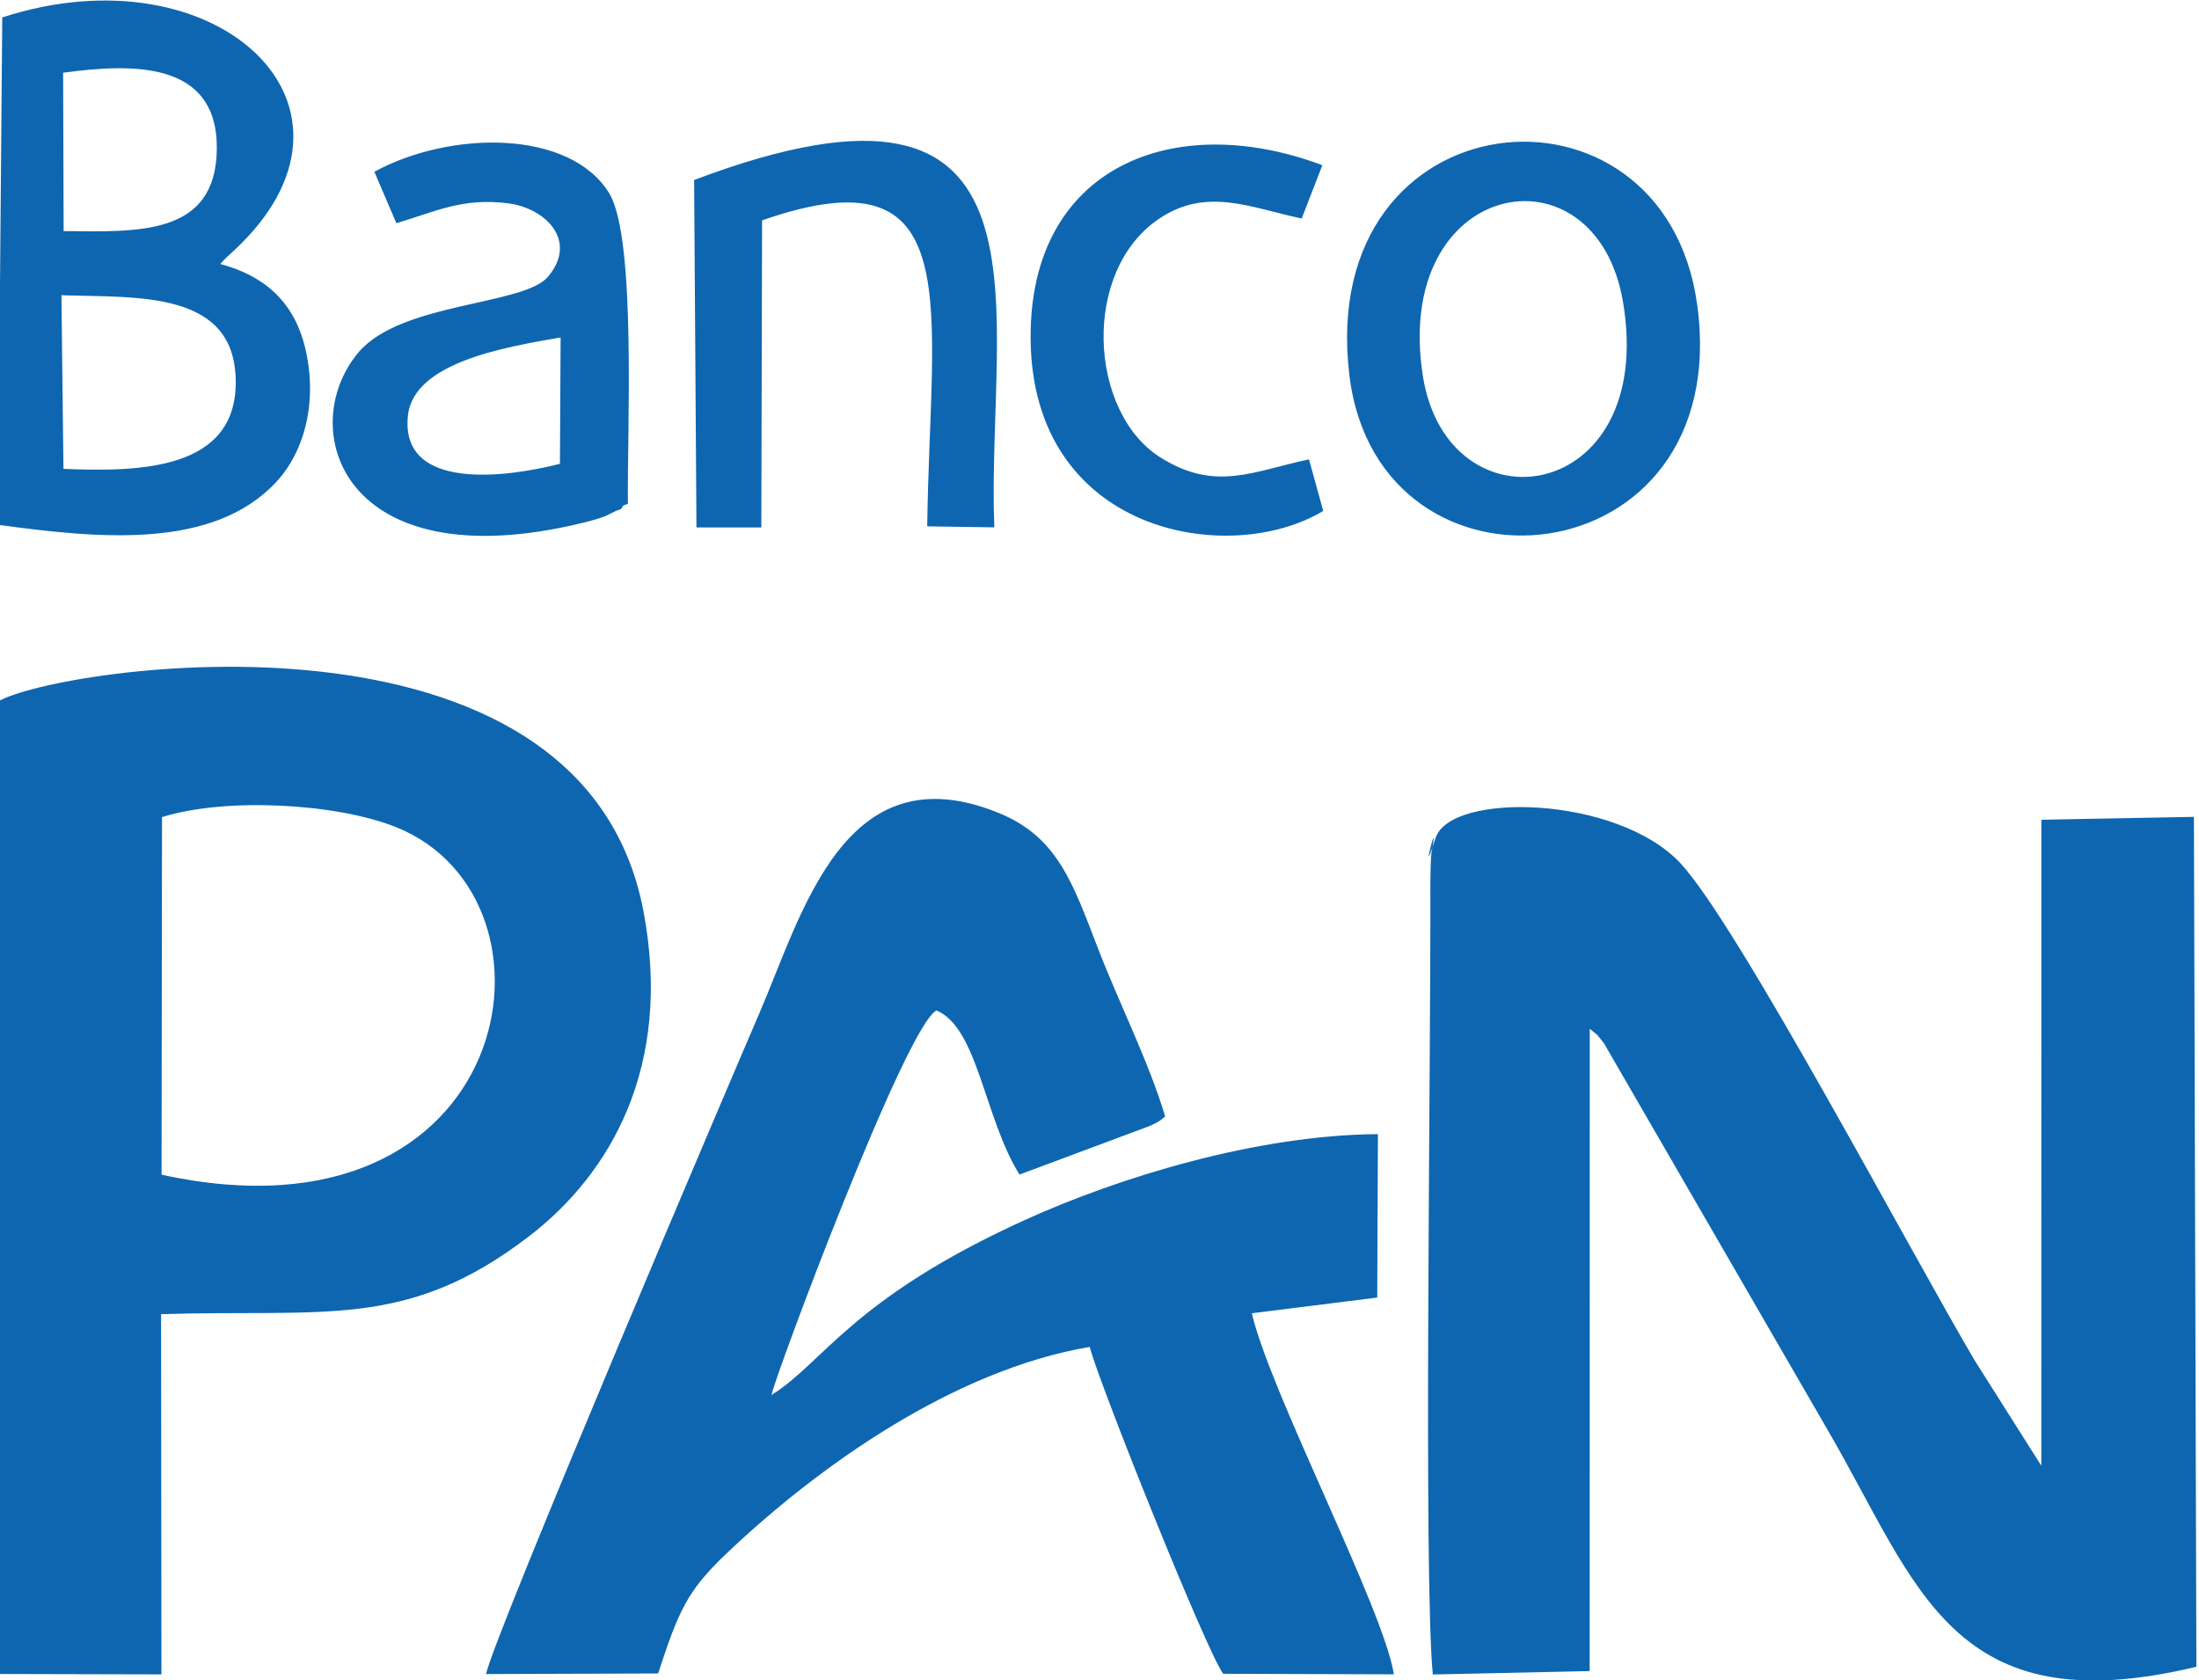 <svg  id="fndm-4a3ohjk3tz" viewBox="467.432 28.445 123.4 94.299" xmlns="http://www.w3.org/2000/svg">
   <defs xmlns="http://www.w3.org/2000/svg">
    <clipPath clipPathUnits="userSpaceOnUse" id="fndm-80vyt9mlcp">
     <path d="m0,113.39l793.7,0l0,-113.39l-793.7,0l0,113.39z"/>
    </clipPath>
   </defs>
   <g xmlns="http://www.w3.org/2000/svg" transform="matrix(1.333 0 0 -1.333 0 151.187)" clip-path="url(#fndm-80vyt9mlcp)">
    <path d="m417.587,48.769c0.499,-0.418 0.144,-0.062 0.598,-0.61l9.45,-16.337c3.79,-6.52 5.18,-12.384 15.49,-9.911l-0.104,35.78l-6.422,-0.122l-0.002,-27.196l-2.798,4.422c-2.691,4.548 -9.986,18.37 -12.401,20.95c-2.666,2.848 -9.664,3.007 -10.3,1.058c-0.728,-2.237 0.195,1.323 -0.17,-0.601c-0.037,-0.193 -0.052,-1.041 -0.051,-1.274c0.024,-7.69 -0.292,-29.241 0.103,-33.342l6.603,0.143l0.004,27.04zm-34.447,-15.417c0.124,0.727 5.647,15.535 6.946,16.189c1.752,-0.741 2.008,-4.531 3.494,-6.91l5.497,2.052c0.446,0.214 0.39,0.199 0.636,0.394c-0.683,2.287 -1.918,4.717 -2.837,7.098c-1.05,2.719 -1.692,4.673 -4.17,5.68c-6.517,2.653 -8.27,-4.258 -10.1,-8.487c-0.898,-2.072 -11.045,-25.87 -11.485,-27.764l7.246,0.025c0.859,2.619 1.209,3.456 2.84,5.013c3.898,3.716 9.606,7.76 15.328,8.735c0.414,-1.581 4.912,-12.81 5.62,-13.762l7.186,-0.022c-0.44,2.774 -5.184,11.805 -5.981,15.199l5.28,0.662l0.029,6.88c-5.091,-0.036 -10.885,-1.808 -14.862,-3.615c-7.284,-3.31 -8.486,-6.013 -10.667,-7.367m-25.697,3.402c6.867,0.22 10.329,-0.67 15.467,3.261c3.449,2.637 6.076,7.16 4.842,13.693c-2.586,13.695 -24.724,10.295 -27.177,8.837l0.07,-40.938l6.813,-0.017l-0.015,15.164zm0.039,20.926c2.653,0.833 7.314,0.594 9.857,-0.424c7.583,-3.033 5.059,-17.898 -9.876,-14.63l0.019,15.054zm2.453,23.286c0.267,0.295 0.215,0.232 0.549,0.54c6.55,6.04 -0.68,12.779 -9.727,9.84l-0.182,-21.36c4.26,-0.58 9.06,-1.061 11.722,1.809c1.23,1.329 1.744,3.48 1.202,5.674c-0.487,1.974 -1.777,3.019 -3.564,3.497m-6.616,8.052c2.852,0.384 6.512,0.54 6.47,-3.216c-0.04,-3.65 -3.292,-3.484 -6.448,-3.451l-0.022,6.667zm0.014,-16.676l-0.085,7.308c3.245,-0.105 7.362,0.218 7.338,-3.698c-0.022,-3.603 -3.914,-3.758 -7.253,-3.61m54.136,3.931c1.228,-10.101 16.253,-8.642 14.638,2.998c-1.417,10.21 -16.075,8.819 -14.638,-2.998m3.089,0c-1.287,8.3 7.288,9.885 8.43,3.086c1.433,-8.532 -7.396,-9.756 -8.43,-3.086m-34.43,-5.929c0.095,0.04 0.415,0.203 0.484,0.237c0.06,0.03 0.197,0.027 0.24,0.142c0.045,0.12 0.165,0.097 0.243,0.15c-0.041,2.903 0.372,11.184 -0.79,13.075c-1.657,2.692 -6.68,2.645 -9.883,0.9l0.926,-2.164c1.619,0.471 2.77,1.09 4.723,0.833c1.577,-0.208 2.939,-1.596 1.65,-3.098c-1.031,-1.203 -6.194,-1.063 -7.974,-3.182c-2.666,-3.176 -0.701,-9.609 9.389,-7.183c0.329,0.08 0.765,0.198 0.992,0.29m-1.866,7.53l-0.028,-5.32c-2.203,-0.567 -6.733,-1.186 -6.4,2.024c0.235,2.271 4.185,2.902 6.428,3.295m5.719,-7.998l2.731,0l0.031,12.927c8.765,3.058 7.07,-3.568 6.953,-12.881l2.824,-0.042c-0.351,9.072 3.201,20.6 -12.637,14.623l0.098,-14.627zm25.479,13.005l0.87,2.245c-6.265,2.352 -12.311,-0.072 -12.282,-7.265c0.034,-8.25 8.35,-9.676 12.319,-7.29l-0.6,2.17c-2.34,-0.49 -3.947,-1.39 -6.28,0.099c-2.988,1.906 -3.314,7.84 -0.016,10.042c1.998,1.333 3.836,0.454 5.99,0" fill-rule="evenodd" fill="#0e66b0"/>
   </g>
  </svg>